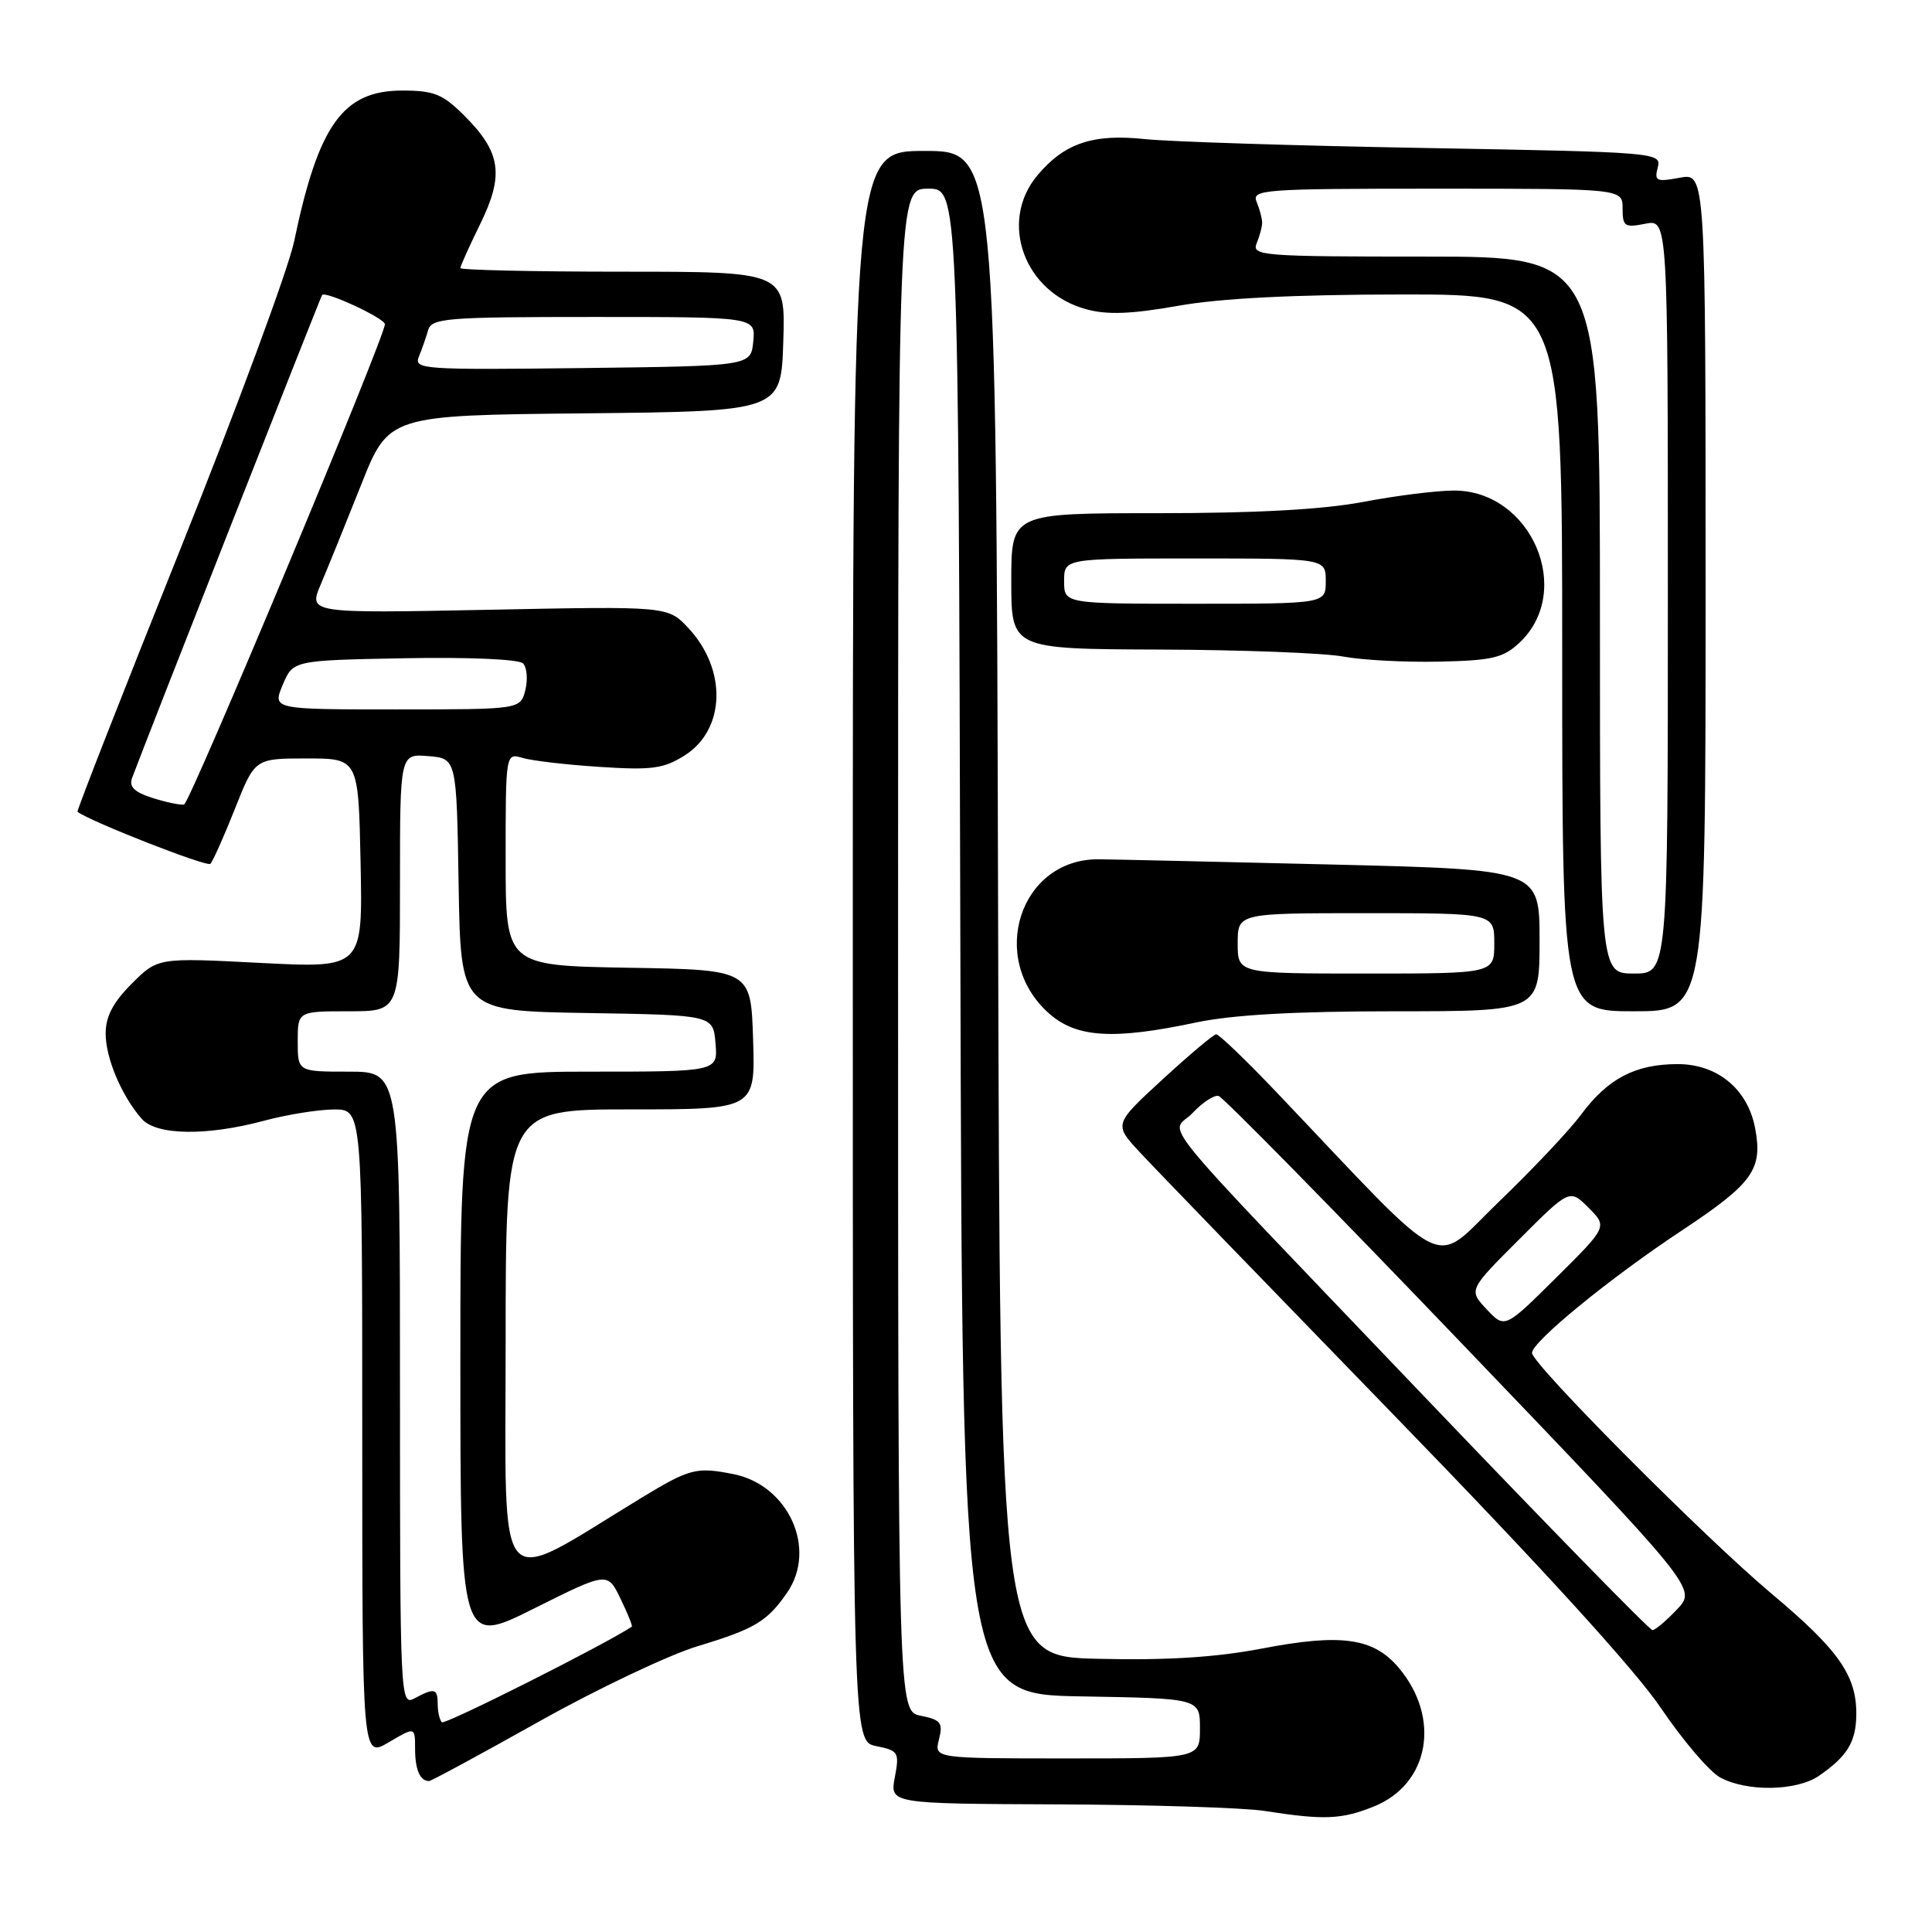 <?xml version="1.0" encoding="UTF-8" standalone="no"?>
<!DOCTYPE svg PUBLIC "-//W3C//DTD SVG 1.1//EN" "http://www.w3.org/Graphics/SVG/1.1/DTD/svg11.dtd" >
<svg xmlns="http://www.w3.org/2000/svg" xmlns:xlink="http://www.w3.org/1999/xlink" version="1.1" viewBox="0 0 256 256">
 <g >
 <path fill="currentColor"
d=" M 182.02 239.38 C 189.39 236.43 190.97 227.69 185.35 221.00 C 182.00 217.02 177.73 216.42 167.22 218.44 C 161.10 219.61 154.62 220.02 145.50 219.80 C 132.50 219.50 132.50 219.50 132.25 119.75 C 131.99 20.00 131.99 20.00 122.50 20.00 C 113.00 20.00 113.00 20.00 113.00 125.38 C 113.00 230.75 113.00 230.75 116.11 231.37 C 119.05 231.96 119.19 232.19 118.57 235.50 C 117.91 239.00 117.91 239.00 140.20 239.09 C 152.47 239.14 164.75 239.53 167.50 239.95 C 175.46 241.19 177.70 241.10 182.02 239.38 Z  M 241.03 235.30 C 244.78 232.71 245.93 230.82 245.97 227.20 C 246.02 222.03 243.64 218.63 234.75 211.18 C 225.87 203.73 203.00 180.74 203.00 179.27 C 203.00 177.79 213.32 169.35 222.86 163.04 C 232.26 156.81 233.59 154.96 232.57 149.53 C 231.60 144.33 227.59 141.00 222.31 141.00 C 216.69 141.00 213.06 142.90 209.50 147.69 C 207.95 149.79 203.03 154.99 198.59 159.26 C 189.55 167.93 192.67 169.47 169.15 144.73 C 165.10 140.48 161.50 137.02 161.15 137.05 C 160.79 137.07 157.59 139.77 154.04 143.03 C 147.58 148.97 147.58 148.97 151.04 152.69 C 152.94 154.74 168.07 170.38 184.65 187.46 C 204.07 207.45 216.68 221.28 220.07 226.31 C 222.97 230.60 226.50 234.74 227.92 235.52 C 231.48 237.45 238.06 237.34 241.03 235.30 Z  M 71.43 228.11 C 79.17 223.77 88.65 219.27 92.50 218.11 C 100.04 215.83 101.66 214.85 104.30 211.03 C 108.30 205.22 104.48 196.79 97.19 195.33 C 92.25 194.35 91.41 194.57 84.88 198.54 C 65.32 210.44 67.00 212.37 67.00 177.95 C 67.00 147.00 67.00 147.00 83.54 147.00 C 100.08 147.00 100.08 147.00 99.79 137.75 C 99.50 128.50 99.50 128.50 83.25 128.23 C 67.00 127.95 67.00 127.95 67.00 113.86 C 67.00 99.77 67.00 99.77 69.25 100.43 C 70.49 100.80 75.10 101.34 79.50 101.62 C 86.38 102.07 87.95 101.85 90.72 100.10 C 96.13 96.68 96.36 88.74 91.22 83.23 C 88.50 80.32 88.50 80.32 64.68 80.80 C 40.86 81.27 40.86 81.27 42.52 77.39 C 43.43 75.25 45.82 69.35 47.84 64.27 C 51.50 55.03 51.50 55.03 77.50 54.77 C 103.50 54.50 103.50 54.50 103.79 45.25 C 104.08 36.00 104.08 36.00 82.54 36.00 C 70.69 36.00 61.00 35.78 61.00 35.52 C 61.00 35.26 62.19 32.62 63.64 29.66 C 66.82 23.17 66.38 20.18 61.54 15.34 C 58.66 12.46 57.52 12.00 53.29 12.00 C 45.44 12.00 42.19 16.54 38.97 32.00 C 38.23 35.57 31.42 53.99 23.83 72.93 C 16.24 91.87 10.14 107.45 10.27 107.56 C 11.73 108.76 27.42 114.92 27.87 114.46 C 28.21 114.12 29.67 110.85 31.13 107.17 C 33.77 100.50 33.77 100.50 40.64 100.50 C 47.50 100.50 47.50 100.50 47.78 114.40 C 48.06 128.29 48.06 128.29 34.49 127.59 C 20.91 126.89 20.91 126.89 17.46 130.34 C 14.98 132.82 14.00 134.69 14.00 136.95 C 14.00 140.21 16.11 145.21 18.78 148.25 C 20.70 150.45 27.37 150.55 35.00 148.50 C 38.02 147.69 42.19 147.02 44.25 147.01 C 48.00 147.00 48.00 147.00 48.00 189.97 C 48.00 232.93 48.00 232.93 51.50 230.87 C 55.00 228.80 55.00 228.80 55.00 231.73 C 55.00 234.48 55.66 236.00 56.85 236.00 C 57.13 236.00 63.69 232.45 71.43 228.11 Z  M 158.50 135.48 C 163.30 134.47 171.55 134.00 184.75 134.00 C 204.00 134.00 204.00 134.00 204.00 124.62 C 204.00 115.23 204.00 115.23 176.75 114.56 C 161.76 114.20 147.75 113.88 145.61 113.86 C 135.16 113.75 130.84 126.98 138.96 134.25 C 142.60 137.51 147.48 137.82 158.50 135.48 Z  M 226.00 78.45 C 226.00 22.91 226.00 22.91 222.57 23.55 C 219.48 24.13 219.19 23.99 219.66 22.19 C 220.18 20.21 219.62 20.16 188.84 19.61 C 171.60 19.31 154.89 18.77 151.69 18.43 C 144.84 17.70 141.04 18.97 137.48 23.21 C 132.29 29.38 135.70 38.76 143.94 40.98 C 146.74 41.74 149.91 41.62 156.11 40.52 C 161.74 39.52 171.48 39.03 185.75 39.02 C 207.00 39.00 207.00 39.00 207.00 86.50 C 207.00 134.00 207.00 134.00 216.50 134.00 C 226.00 134.00 226.00 134.00 226.00 78.45 Z  M 201.34 85.16 C 208.63 78.30 202.91 65.00 192.67 65.00 C 190.38 65.00 184.97 65.68 180.66 66.50 C 175.37 67.51 166.52 68.00 153.41 68.00 C 134.00 68.00 134.00 68.00 134.00 77.00 C 134.00 86.00 134.00 86.00 153.75 86.07 C 164.61 86.11 175.53 86.53 178.00 87.00 C 180.47 87.46 186.18 87.77 190.67 87.67 C 197.73 87.52 199.18 87.18 201.34 85.16 Z  M 124.42 230.48 C 124.97 228.28 124.67 227.88 122.02 227.35 C 119.00 226.75 119.00 226.75 119.00 125.88 C 119.00 25.00 119.00 25.00 123.00 25.00 C 126.99 25.00 126.99 25.00 127.25 124.75 C 127.50 224.50 127.50 224.50 143.25 224.78 C 159.00 225.05 159.00 225.05 159.00 229.03 C 159.00 233.00 159.00 233.00 141.39 233.00 C 123.78 233.00 123.78 233.00 124.42 230.48 Z  M 188.89 185.22 C 151.39 145.95 155.14 150.54 158.04 147.46 C 159.35 146.07 160.89 145.06 161.47 145.22 C 162.06 145.37 176.55 160.12 193.68 178.00 C 224.82 210.50 224.82 210.50 222.22 213.25 C 220.79 214.76 219.32 216.00 218.96 216.00 C 218.59 216.00 205.06 202.15 188.89 185.22 Z  M 196.99 173.49 C 194.59 170.93 194.59 170.93 201.29 164.23 C 207.99 157.53 207.99 157.53 210.50 160.04 C 213.00 162.55 213.00 162.55 206.20 169.30 C 199.40 176.05 199.40 176.05 196.99 173.49 Z  M 58.55 228.21 C 58.25 227.91 58.00 226.84 58.00 225.83 C 58.00 223.72 57.59 223.61 54.93 225.04 C 53.04 226.05 53.00 225.28 53.00 184.04 C 53.00 142.00 53.00 142.00 46.23 142.00 C 39.45 142.00 39.45 142.00 39.45 138.00 C 39.45 134.00 39.45 134.00 46.23 134.00 C 53.00 134.00 53.00 134.00 53.00 116.94 C 53.00 99.88 53.00 99.88 56.75 100.19 C 60.50 100.50 60.50 100.50 60.77 117.23 C 61.05 133.95 61.05 133.95 77.77 134.23 C 94.50 134.50 94.50 134.50 94.81 138.25 C 95.12 142.00 95.12 142.00 78.06 142.00 C 61.00 142.00 61.00 142.00 61.00 180.01 C 61.00 218.02 61.00 218.02 70.75 213.14 C 80.50 208.27 80.50 208.27 82.22 211.83 C 83.17 213.79 83.84 215.46 83.72 215.54 C 80.34 217.82 58.93 228.60 58.55 228.21 Z  M 20.20 105.73 C 17.81 104.97 17.07 104.25 17.50 103.09 C 19.24 98.38 42.44 39.44 42.68 39.09 C 43.11 38.51 51.00 42.18 51.00 42.96 C 51.00 44.66 25.17 106.43 24.39 106.60 C 23.90 106.70 22.02 106.31 20.20 105.73 Z  M 37.46 90.75 C 38.83 87.50 38.83 87.50 53.59 87.22 C 62.03 87.06 68.75 87.35 69.30 87.90 C 69.82 88.42 69.96 90.01 69.61 91.43 C 68.96 94.00 68.96 94.00 52.53 94.00 C 36.10 94.00 36.10 94.00 37.46 90.75 Z  M 55.50 47.27 C 55.90 46.30 56.45 44.71 56.73 43.75 C 57.19 42.15 59.11 42.00 78.68 42.00 C 100.13 42.00 100.13 42.00 99.81 45.25 C 99.50 48.50 99.50 48.50 77.14 48.77 C 56.08 49.02 54.81 48.94 55.50 47.27 Z  M 164.00 125.00 C 164.00 121.00 164.00 121.00 181.00 121.00 C 198.00 121.00 198.00 121.00 198.00 125.00 C 198.00 129.00 198.00 129.00 181.00 129.00 C 164.00 129.00 164.00 129.00 164.00 125.00 Z  M 212.00 81.50 C 212.00 34.00 212.00 34.00 188.89 34.00 C 167.28 34.00 165.83 33.89 166.51 32.25 C 166.91 31.29 167.24 30.05 167.24 29.50 C 167.24 28.95 166.91 27.71 166.51 26.75 C 165.83 25.11 167.35 25.00 190.39 25.00 C 215.00 25.00 215.00 25.00 215.00 27.62 C 215.00 30.01 215.28 30.19 218.00 29.65 C 221.00 29.05 221.00 29.05 221.00 79.03 C 221.00 129.00 221.00 129.00 216.50 129.00 C 212.00 129.00 212.00 129.00 212.00 81.50 Z  M 141.00 77.00 C 141.00 74.00 141.00 74.00 158.33 74.00 C 175.67 74.00 175.67 74.00 175.67 77.00 C 175.67 80.00 175.67 80.00 158.33 80.00 C 141.00 80.00 141.00 80.00 141.00 77.00 Z "/>
</g>
</svg>
